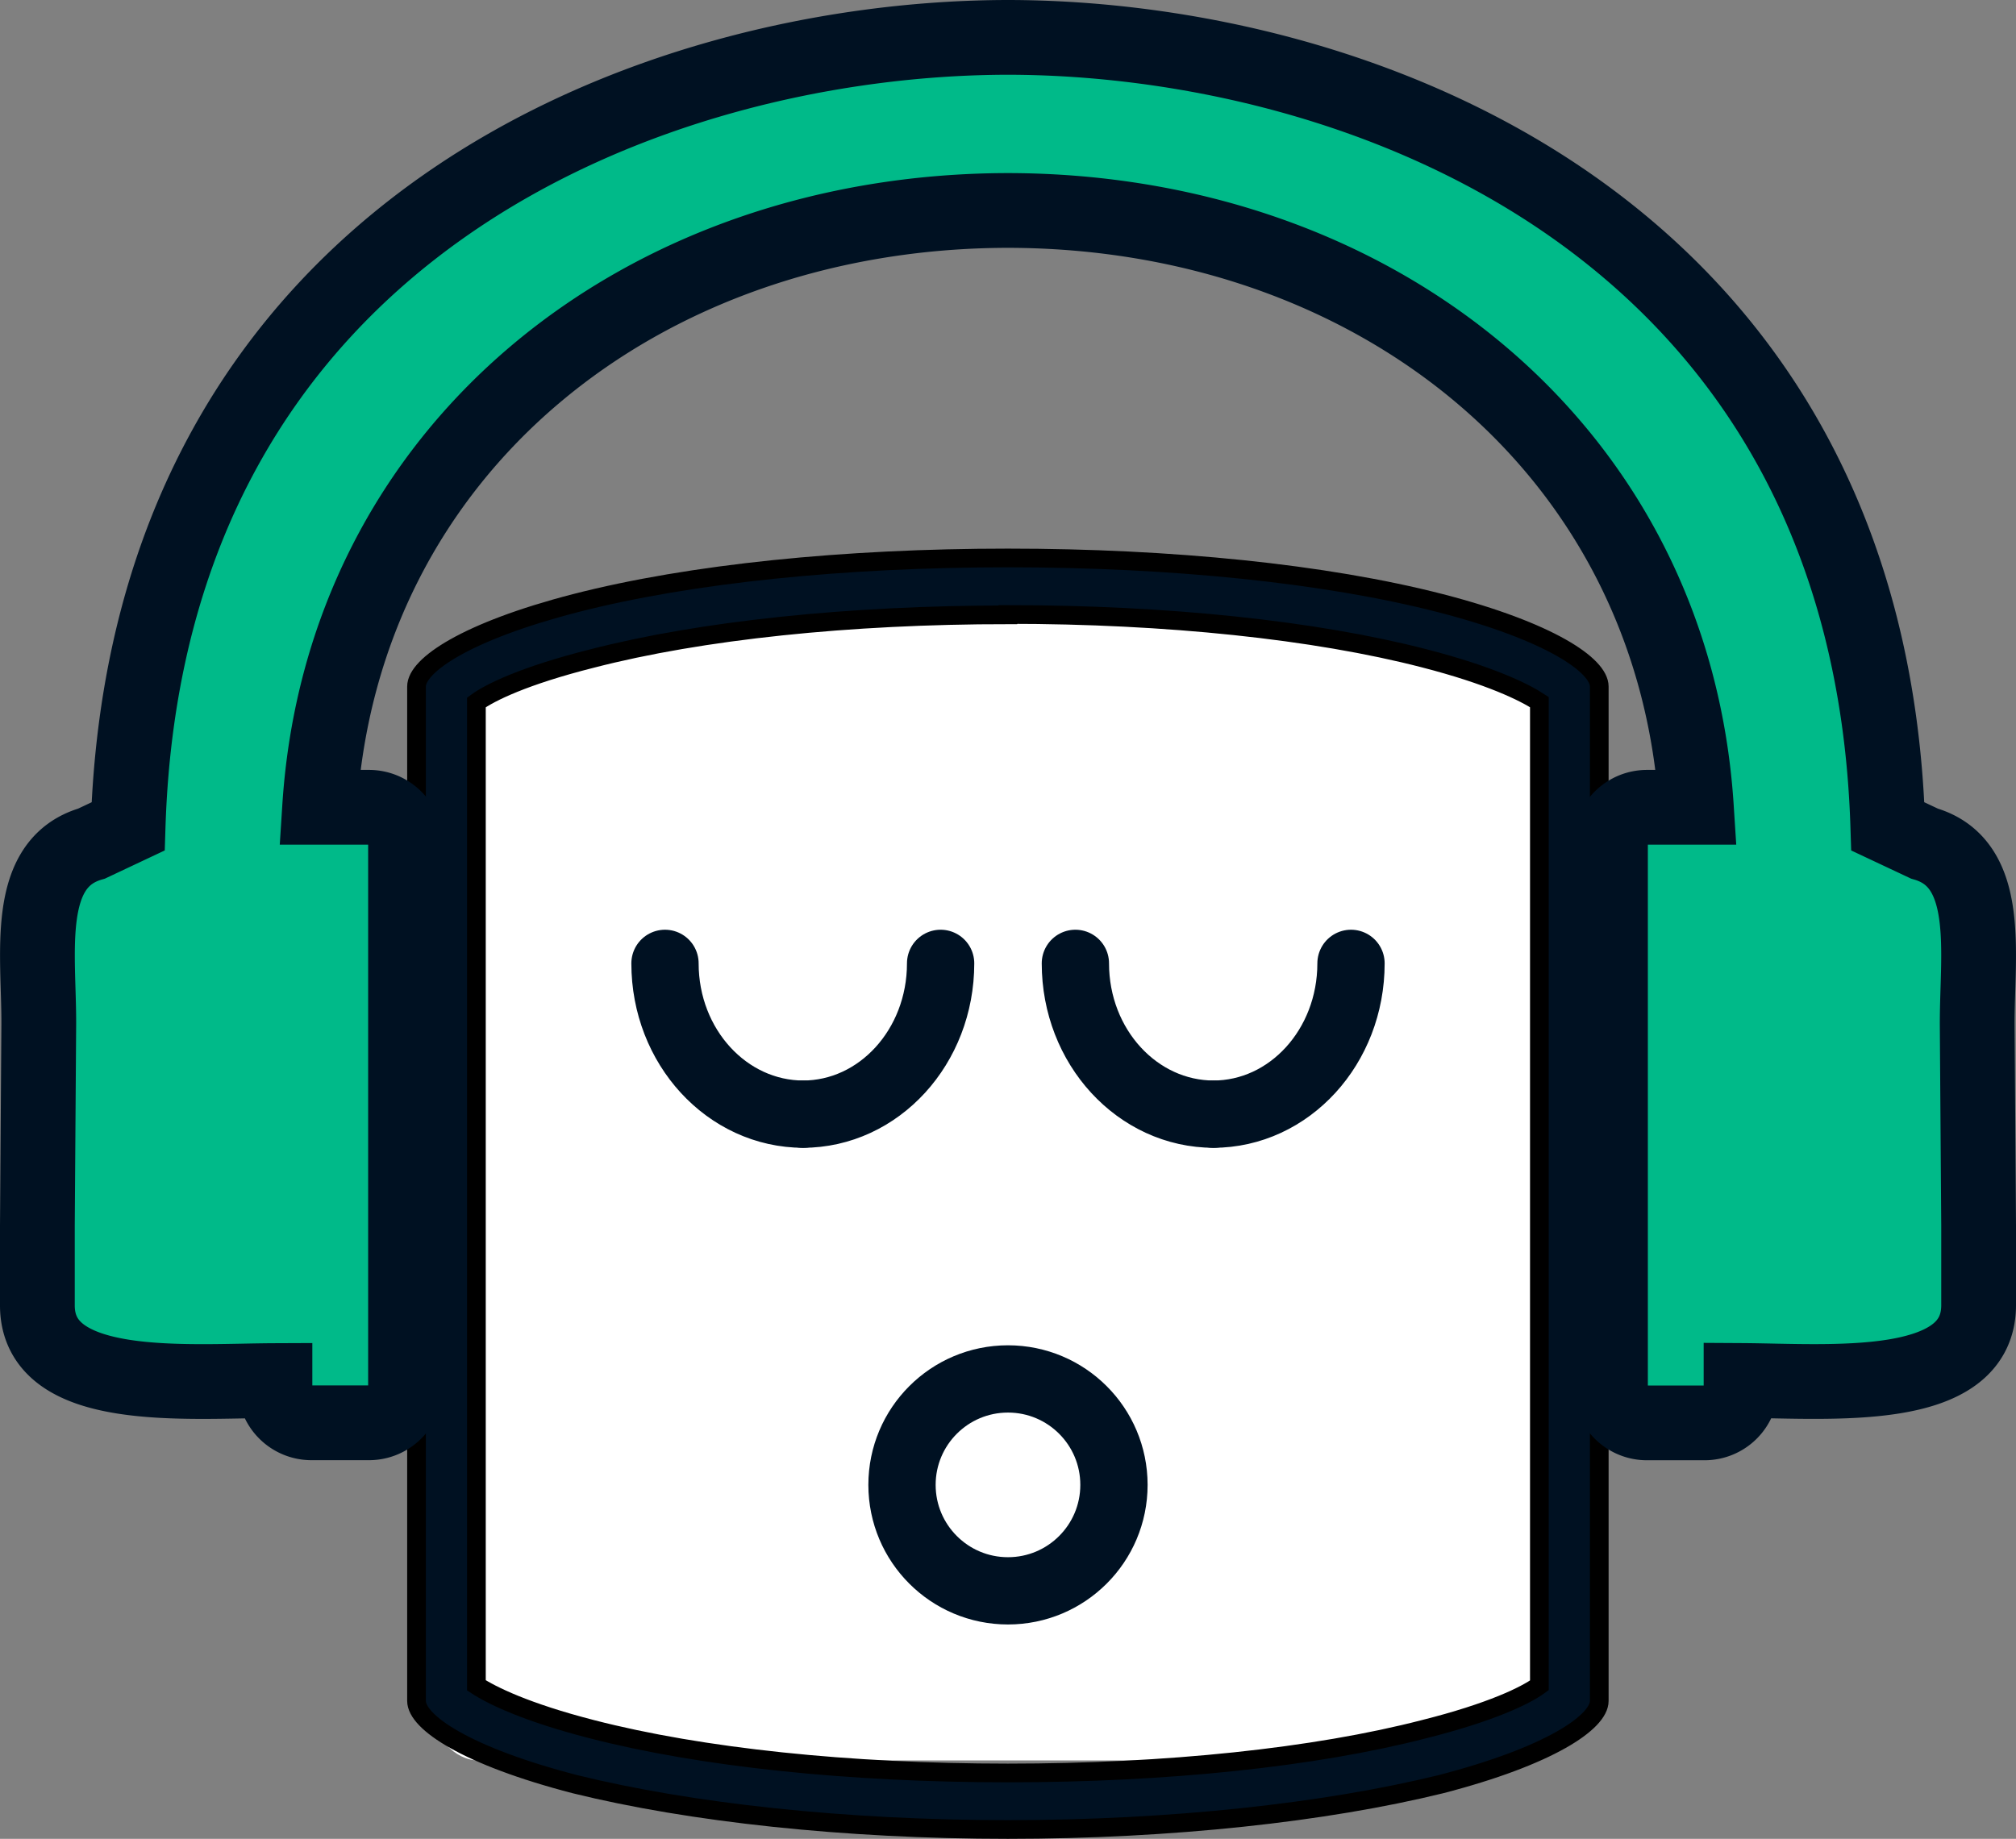 <svg id="b2d7df91-38ec-4fcc-9ac7-22ef204a8a6a" data-name="Layer 1" xmlns="http://www.w3.org/2000/svg" viewBox="0 0 539.29 492"><rect x="0" y="0" width="539.29" height="492" fill="#808080" stroke="none"/><defs><style>.a03aa2a1-4891-4142-81ef-0ad6e57c905b{fill:#fff;}.bf830614-2b1c-495f-a3c6-78b6c74ca252{fill:#012;stroke:#000;stroke-width:5px;}.b1b7bd81-89c5-426f-bc14-5418cd32c94f,.bf830614-2b1c-495f-a3c6-78b6c74ca252,.ef90416c-c0c6-4eaa-990d-b74a741b1a80{stroke-miterlimit:10;}.b1b7bd81-89c5-426f-bc14-5418cd32c94f{fill:#00ba89;stroke-width:20px;}.b1b7bd81-89c5-426f-bc14-5418cd32c94f,.ef90416c-c0c6-4eaa-990d-b74a741b1a80{stroke:#012;}.ef90416c-c0c6-4eaa-990d-b74a741b1a80{fill:none;stroke-linecap:round;stroke-width:18px;}</style></defs><g id="bdd75dbf-2b49-488e-bb94-c842b91df1e9" data-name="fab238e5-4a98-4e38-b424-c11cc73ee084"><g id="b8b48881-0fb8-4179-9be6-6d0632cf34b5" data-name="b933f69c-3890-4f42-be36-323a7e684247"><rect class="a03aa2a1-4891-4142-81ef-0ad6e57c905b" x="116.07" y="182.75" width="296.94" height="272" rx="12"/><rect class="a03aa2a1-4891-4142-81ef-0ad6e57c905b" x="122.69" y="165.75" width="287.32" height="95.36" rx="12"/><rect class="a03aa2a1-4891-4142-81ef-0ad6e57c905b" x="116.07" y="443.86" width="299.75" height="27.17" rx="12"/><path class="bf830614-2b1c-495f-a3c6-78b6c74ca252" d="M269.62,164.41c42.45,0,82.1,4.16,111.33,11.72,17.62,4.54,26.82,9.07,30.84,11.72V450.94c-3.6,2.65-12.81,7.19-30.84,11.72-29.23,7.56-68.88,11.72-111.33,11.72s-82.1-4.16-111.33-11.72c-17.63-4.53-26.82-9.07-30.85-11.72v-263c3.61-2.65,12.82-7.18,30.85-11.72,29.23-7.56,68.87-11.72,111.33-11.72Zm0-15.12c-43.65,0-84.91,4.16-115.74,12.1-29.24,7.56-42.46,16.63-42.46,22.3V455.1c0,5.67,13.22,14.74,42.46,22.3,30.83,7.6,72.12,12.1,115.74,12.1s84.91-4.54,115.74-12.1c29.24-7.56,42.45-16.63,42.45-22.3V183.69c0-5.67-13.21-14.74-42.45-22.3-30.83-7.94-72.09-12.1-115.74-12.1Z" transform="translate(0 0)"/><path class="b1b7bd81-89c5-426f-bc14-5418cd32c94f" d="M269.94,10C175.83,10,39.35,60.16,34.27,221.11l-9.78,4.61c-18.29,5.26-14,29.53-14.12,48.56L10,327.93v21.46c.14,23.75,39.8,20.1,63.55,20V371a9.76,9.76,0,0,0,9.81,9.69H98.69a9.76,9.76,0,0,0,9.79-9.71h0V225.71h0A9.76,9.76,0,0,0,98.67,216H85.5c6.16-95.85,86.07-159.69,184.44-159.69h-.59c98.37,0,178.28,63.84,184.44,159.69H440.62a9.76,9.76,0,0,0-9.81,9.71h0V371a9.74,9.74,0,0,0,9.77,9.71h15.35a9.76,9.76,0,0,0,9.81-9.69v-1.66c23.75.14,63.4,3.79,63.55-20V327.93l-.38-53.65c-.08-19,4.18-43.3-14.11-48.56l-9.8-4.61C499.94,60.16,363.46,10,269.35,10" transform="translate(0 0)"/></g></g><path class="ef90416c-c0c6-4eaa-990d-b74a741b1a80" d="M177.89,257.76c0,22.3,16.58,40.35,37.06,40.35" transform="translate(0 0)"/><path class="ef90416c-c0c6-4eaa-990d-b74a741b1a80" d="M251.62,257.76c0,22.3-16.49,40.35-36.88,40.35" transform="translate(0 0)"/><path class="ef90416c-c0c6-4eaa-990d-b74a741b1a80" d="M287.67,257.76c0,22.3,16.57,40.35,37.06,40.35" transform="translate(0 0)"/><path class="ef90416c-c0c6-4eaa-990d-b74a741b1a80" d="M361.4,257.76c0,22.3-16.49,40.35-36.88,40.35" transform="translate(0 0)"/><circle class="ef90416c-c0c6-4eaa-990d-b74a741b1a80" cx="269.64" cy="397.3" r="28.35"/></svg>